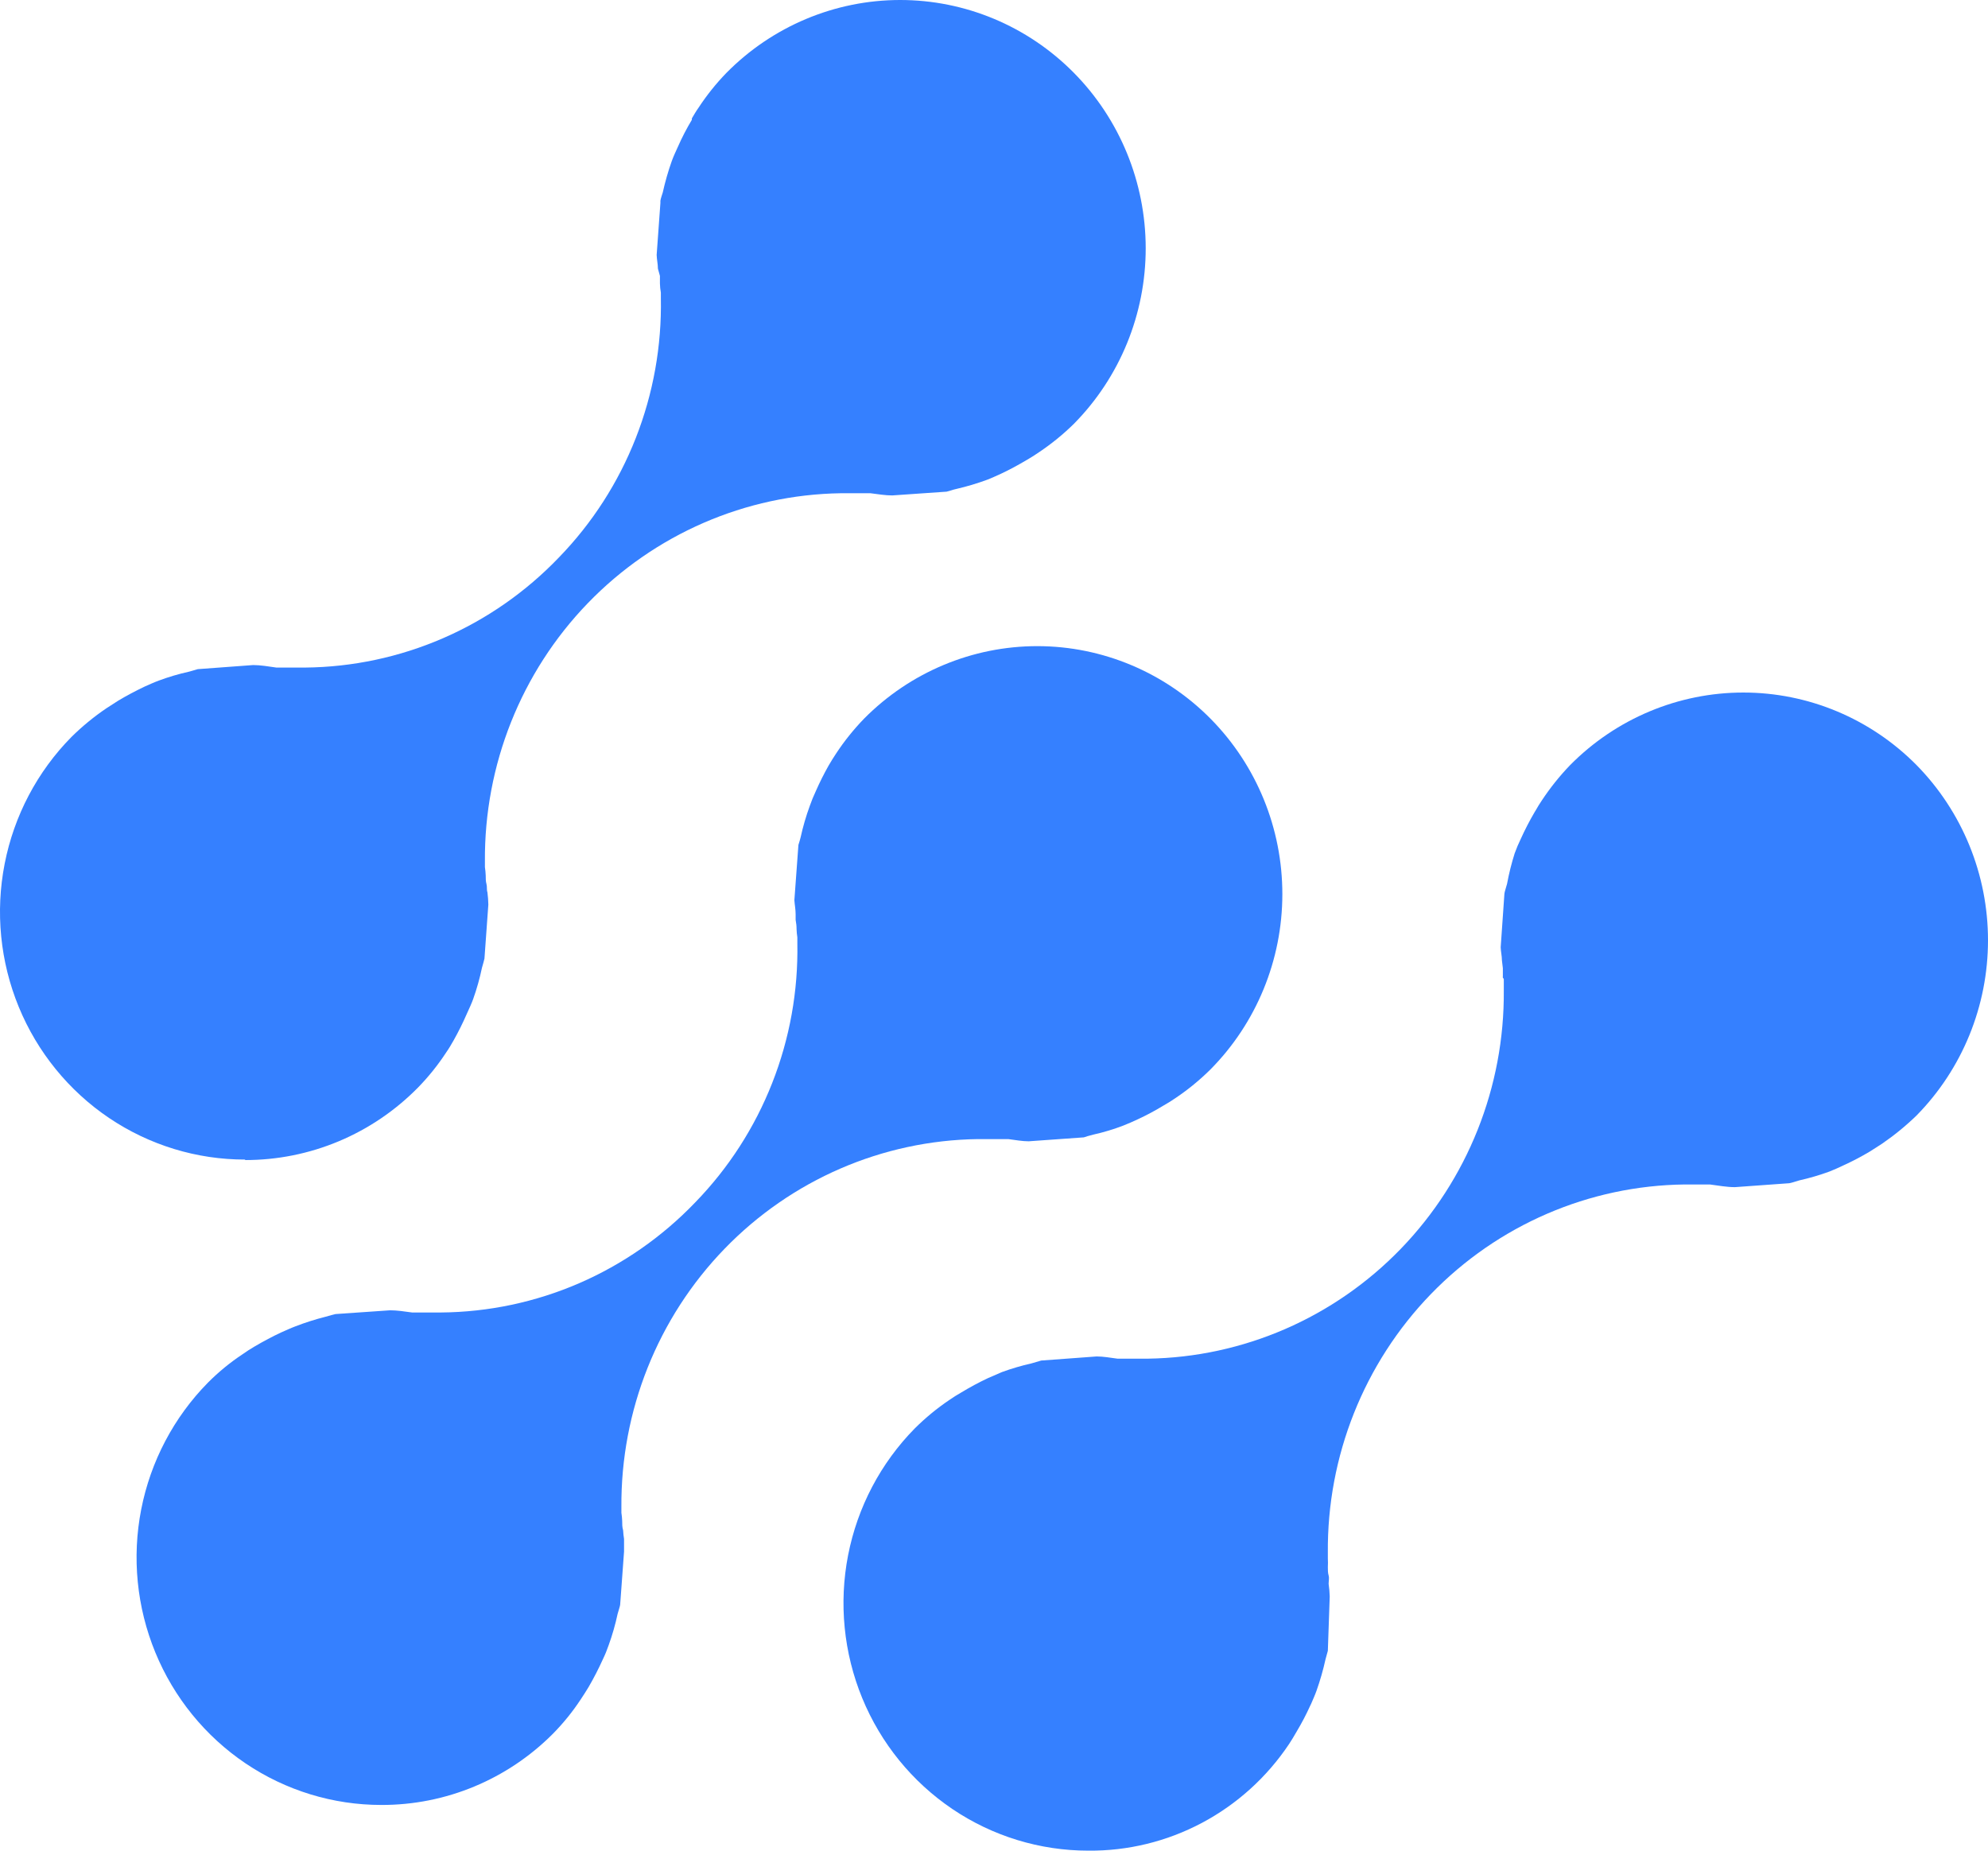 <svg width="87" height="81" viewBox="0 0 87 81" fill="none" xmlns="http://www.w3.org/2000/svg">
<path d="M16.694 78.999C14.576 79.001 12.506 78.367 10.744 77.178C8.982 75.989 7.608 74.299 6.796 72.32C5.984 70.342 5.769 68.164 6.18 66.062C6.591 63.961 7.608 62.029 9.103 60.512C9.565 60.048 10.071 59.632 10.616 59.272C10.8 59.141 10.963 59.037 11.14 58.934C11.536 58.7 11.931 58.493 12.299 58.32C12.503 58.231 12.708 58.134 12.926 58.052C13.358 57.885 13.799 57.745 14.248 57.631L14.52 57.555L14.684 57.514L17.069 57.349C17.368 57.349 17.695 57.397 18.036 57.445H18.172H18.472H18.568H18.677H18.772H19.297C21.376 57.428 23.432 56.993 25.343 56.165C27.255 55.336 28.984 54.131 30.431 52.62C31.884 51.124 33.027 49.351 33.793 47.402C34.56 45.454 34.934 43.37 34.894 41.274V41.157V41.026C34.876 40.909 34.864 40.792 34.86 40.674C34.86 40.536 34.846 40.399 34.819 40.261V40.02C34.819 39.806 34.778 39.606 34.764 39.399L34.941 36.98C34.956 36.919 34.975 36.859 34.996 36.8L35.037 36.649C35.14 36.181 35.274 35.72 35.439 35.27C35.514 35.054 35.601 34.843 35.698 34.636C35.867 34.25 36.056 33.872 36.263 33.506C36.365 33.333 36.468 33.161 36.584 32.989C36.946 32.438 37.359 31.924 37.817 31.451C39.83 29.419 42.559 28.278 45.404 28.28C48.248 28.283 50.975 29.429 52.985 31.465C54.994 33.502 56.122 36.263 56.119 39.14C56.117 42.017 54.984 44.776 52.971 46.809C52.506 47.27 52 47.685 51.458 48.05C51.281 48.174 51.111 48.277 50.94 48.374C50.567 48.603 50.18 48.81 49.782 48.994C49.571 49.091 49.36 49.187 49.162 49.263C48.738 49.426 48.303 49.557 47.861 49.656L47.602 49.725L47.431 49.78L45.019 49.952C44.74 49.952 44.44 49.897 44.127 49.856H43.915H43.615H43.534H43.411H42.791C38.614 49.912 34.629 51.639 31.706 54.659C28.783 57.678 27.161 61.746 27.194 65.972V66.096V66.213C27.212 66.329 27.224 66.447 27.228 66.564C27.228 66.709 27.228 66.84 27.269 66.978C27.276 67.105 27.289 67.232 27.31 67.357C27.31 67.523 27.31 67.688 27.31 67.853V67.909L27.14 70.232C27.14 70.28 27.051 70.549 27.03 70.631C26.93 71.1 26.798 71.56 26.635 72.01C26.564 72.219 26.48 72.424 26.383 72.623C26.197 73.036 25.99 73.439 25.763 73.83C25.661 73.995 25.545 74.188 25.422 74.367C25.066 74.91 24.657 75.415 24.203 75.877C22.208 77.883 19.507 79.006 16.694 78.999Z" fill="#3580FF"/>
<path d="M47.624 80.999C45.507 80.999 43.438 80.365 41.678 79.177C39.918 77.988 38.545 76.299 37.733 74.322C36.921 72.344 36.706 70.168 37.115 68.068C37.525 65.967 38.54 64.037 40.033 62.519C40.501 62.053 41.012 61.633 41.559 61.265C41.716 61.154 41.886 61.051 42.063 60.948C42.441 60.719 42.83 60.509 43.229 60.321L43.849 60.052C44.272 59.898 44.704 59.771 45.143 59.672L45.566 59.548L47.992 59.369C48.278 59.369 48.584 59.424 48.905 59.466H49.089H49.409H49.525H49.6H49.702H50.233C54.407 59.404 58.387 57.675 61.305 54.656C64.223 51.636 65.843 47.572 65.81 43.35V42.847L65.769 42.791C65.765 42.773 65.765 42.755 65.769 42.736V42.378L65.728 42.033C65.728 41.84 65.68 41.654 65.674 41.461L65.837 39.118C65.837 39.056 65.933 38.766 65.953 38.683C66.037 38.231 66.148 37.784 66.287 37.346C66.364 37.132 66.453 36.923 66.552 36.719C66.736 36.313 66.94 35.917 67.166 35.533L67.213 35.457C67.295 35.313 67.377 35.175 67.472 35.037C67.838 34.483 68.253 33.964 68.713 33.486C70.724 31.453 73.45 30.311 76.293 30.311C79.136 30.311 81.862 31.453 83.873 33.486C85.876 35.524 87 38.281 87 41.154C87 44.028 85.876 46.785 83.873 48.823C83.403 49.279 82.894 49.694 82.354 50.064L82 50.291L81.816 50.408C81.449 50.626 81.072 50.824 80.684 51.001C80.466 51.105 80.269 51.194 80.058 51.277C79.628 51.434 79.189 51.563 78.743 51.663L78.47 51.746L78.306 51.787L75.922 51.959C75.574 51.959 75.199 51.89 74.831 51.842H74.518H74.463H74.259H73.728C69.543 51.889 65.549 53.614 62.62 56.639C59.692 59.663 58.07 63.739 58.11 67.972V68.096V68.213C58.117 68.337 58.117 68.461 58.11 68.585C58.11 68.709 58.11 68.84 58.144 68.957C58.178 69.075 58.144 69.192 58.144 69.323C58.17 69.505 58.186 69.69 58.192 69.874L58.11 72.252L58.008 72.624C57.905 73.092 57.773 73.552 57.613 74.003C57.545 74.196 57.456 74.389 57.374 74.582L57.34 74.651C57.162 75.044 56.962 75.426 56.74 75.795C56.632 75.981 56.529 76.161 56.413 76.333C55.443 77.784 54.132 78.97 52.599 79.784C51.065 80.599 49.356 81.016 47.624 80.999Z" fill="#3580FF"/>
<path d="M10.728 50.752C8.608 50.754 6.536 50.12 4.772 48.931C3.009 47.741 1.633 46.049 0.82 44.069C0.007 42.089 -0.208 39.909 0.204 37.806C0.615 35.702 1.633 33.769 3.131 32.251C3.599 31.79 4.107 31.372 4.65 31.004L5.175 30.666C5.543 30.445 5.924 30.245 6.326 30.052C6.531 29.963 6.735 29.866 6.96 29.784C7.378 29.629 7.806 29.502 8.241 29.405L8.514 29.329C8.56 29.312 8.608 29.298 8.657 29.287L11.082 29.108C11.396 29.108 11.764 29.17 12.098 29.218H12.173H12.493H12.595H12.697H13.351C15.427 29.199 17.479 28.762 19.387 27.934C21.295 27.106 23.021 25.902 24.465 24.393C25.917 22.896 27.059 21.121 27.824 19.171C28.589 17.222 28.962 15.138 28.921 13.04V12.923V12.806C28.897 12.674 28.883 12.54 28.88 12.406V12.075L28.792 11.758C28.792 11.565 28.744 11.359 28.737 11.159L28.901 8.884V8.829V8.788C28.901 8.732 29.003 8.429 29.003 8.429C29.107 7.962 29.238 7.501 29.398 7.051C29.473 6.844 29.569 6.637 29.664 6.43C29.843 6.022 30.048 5.626 30.277 5.245V5.183C30.372 5.024 30.461 4.865 30.57 4.714C30.928 4.168 31.336 3.658 31.79 3.19C33.803 1.15 36.535 0.003 39.384 4.37769e-06C42.234 -0.003 44.968 1.14 46.985 3.177C49.002 5.213 50.136 7.977 50.139 10.86C50.141 13.742 49.011 16.508 46.998 18.548C46.533 19.006 46.026 19.419 45.486 19.782C45.322 19.899 45.179 19.982 45.036 20.071L44.954 20.12C44.559 20.354 44.177 20.561 43.809 20.733C43.591 20.83 43.394 20.926 43.189 21.002C42.759 21.16 42.32 21.291 41.874 21.395C41.78 21.415 41.687 21.441 41.595 21.471L41.425 21.519L39.047 21.684C38.747 21.684 38.426 21.629 38.093 21.588H37.943H37.636H37.438H37.33H36.798C32.623 21.65 28.642 23.38 25.724 26.4C22.805 29.421 21.187 33.487 21.221 37.711V37.828V37.952C21.24 38.073 21.251 38.195 21.256 38.317C21.256 38.448 21.256 38.572 21.29 38.696C21.324 38.82 21.29 38.931 21.331 39.055C21.354 39.233 21.368 39.413 21.371 39.593L21.201 41.957C21.188 42.02 21.172 42.082 21.153 42.143L21.092 42.357C20.994 42.825 20.865 43.285 20.704 43.735C20.629 43.942 20.526 44.156 20.431 44.369C20.258 44.767 20.064 45.156 19.852 45.534C19.743 45.727 19.641 45.9 19.525 46.065C19.164 46.617 18.751 47.131 18.291 47.602C17.3 48.609 16.121 49.408 14.823 49.952C13.525 50.496 12.133 50.775 10.728 50.773V50.752Z" fill="#3580FF"/>
</svg>
